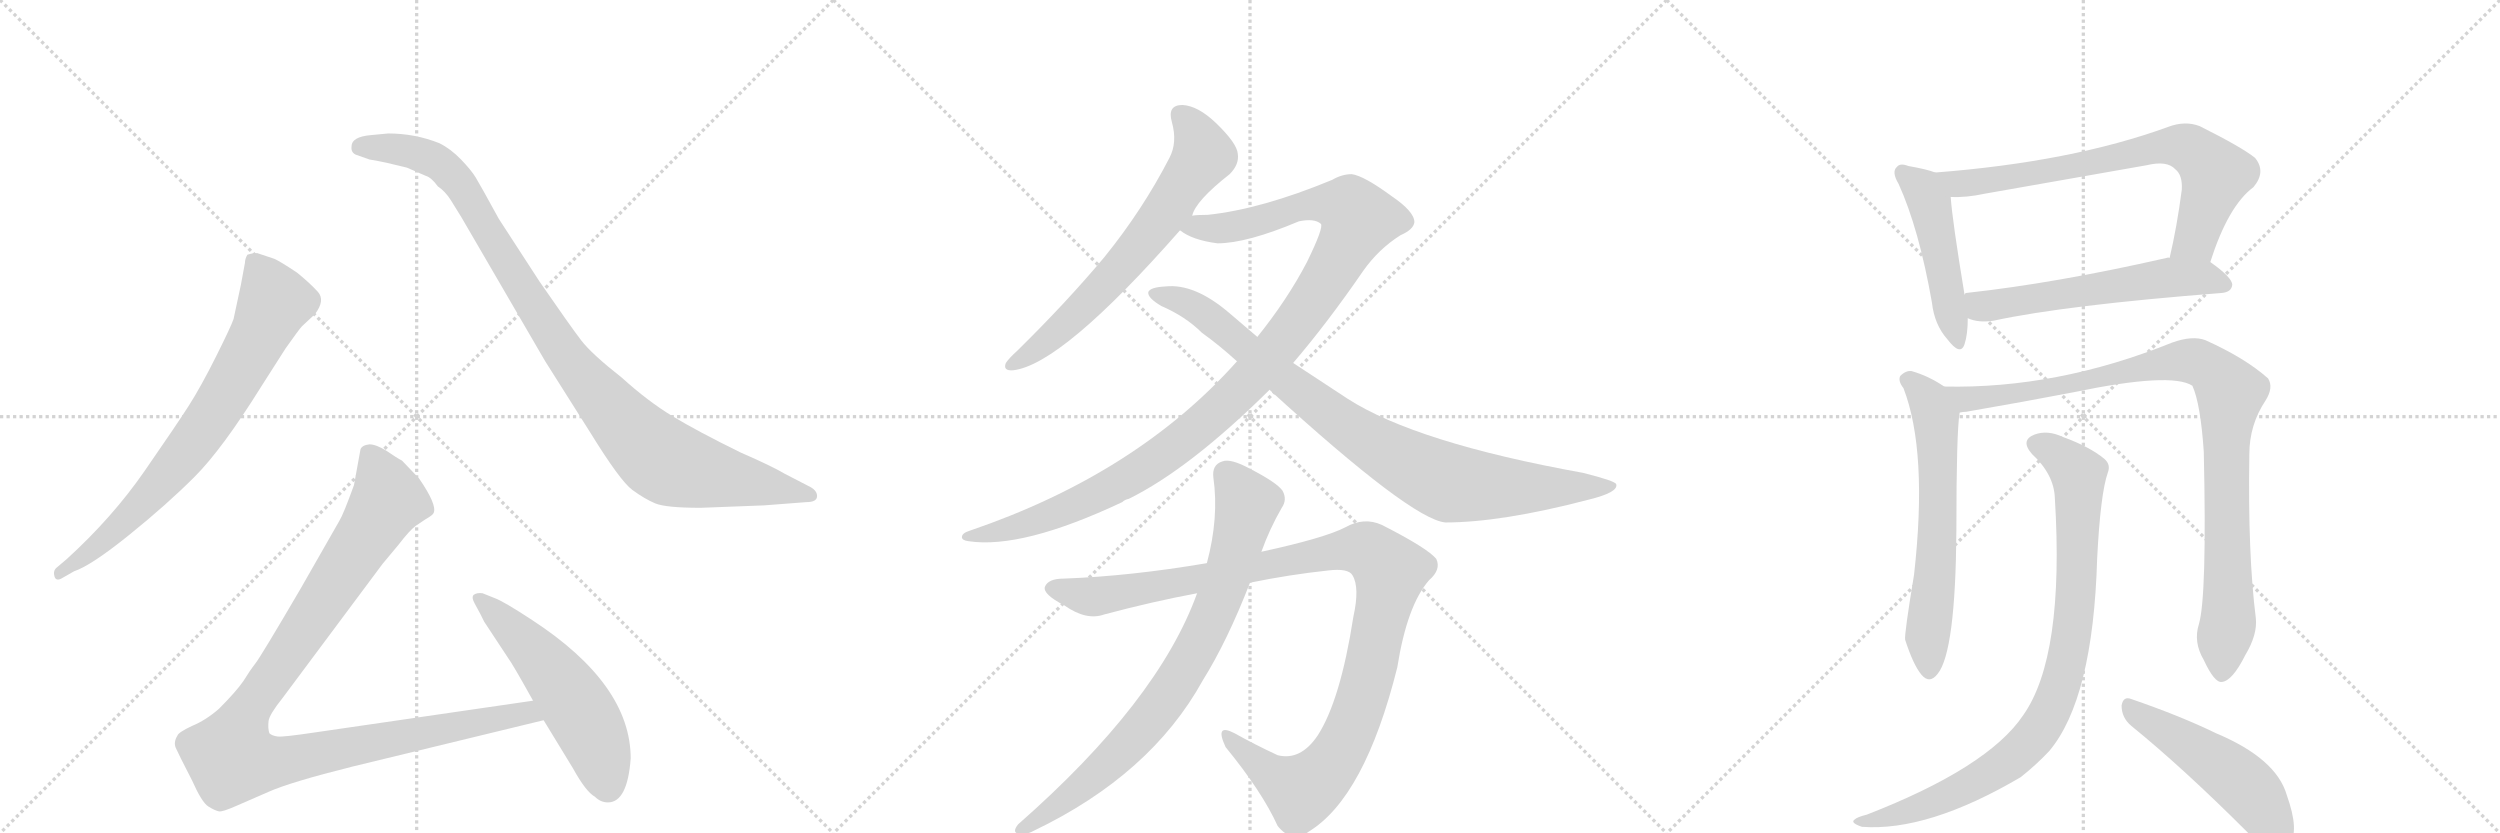 <svg version="1.1" viewBox="0 0 3072 1024" xmlns="http://www.w3.org/2000/svg">
  <g stroke="lightgray" stroke-dasharray="1,1" stroke-width="1" transform="scale(4, 4)">
    <line x1="0" y1="0" x2="256" y2="256"></line>
    <line x1="256" y1="0" x2="0" y2="256"></line>
    <line x1="128" y1="0" x2="128" y2="256"></line>
    <line x1="0" y1="128" x2="256" y2="128"></line>
    <line x1="256" y1="0" x2="512" y2="256"></line>
    <line x1="512" y1="0" x2="256" y2="256"></line>
    <line x1="384" y1="0" x2="384" y2="256"></line>
    <line x1="256" y1="128" x2="512" y2="128"></line>
    <line x1="512" y1="0" x2="768" y2="256"></line>
    <line x1="768" y1="0" x2="512" y2="256"></line>
    <line x1="640" y1="0" x2="640" y2="256"></line>
    <line x1="512" y1="128" x2="768" y2="128"></line>
  </g>
<g transform="scale(1, -1) translate(0, -850)">
   <style type="text/css">
    @keyframes keyframes0 {
      from {
       stroke: black;
       stroke-dashoffset: 744;
       stroke-width: 128;
       }
       71% {
       animation-timing-function: step-end;
       stroke: black;
       stroke-dashoffset: 0;
       stroke-width: 128;
       }
       to {
       stroke: black;
       stroke-width: 1024;
       }
       }
       #make-me-a-hanzi-animation-0 {
         animation: keyframes0 0.855s both;
         animation-delay: 0s;
         animation-timing-function: linear;
       }
    @keyframes keyframes1 {
      from {
       stroke: black;
       stroke-dashoffset: 1001;
       stroke-width: 128;
       }
       77% {
       animation-timing-function: step-end;
       stroke: black;
       stroke-dashoffset: 0;
       stroke-width: 128;
       }
       to {
       stroke: black;
       stroke-width: 1024;
       }
       }
       #make-me-a-hanzi-animation-1 {
         animation: keyframes1 1.065s both;
         animation-delay: 0.855s;
         animation-timing-function: linear;
       }
    @keyframes keyframes2 {
      from {
       stroke: black;
       stroke-dashoffset: 1068;
       stroke-width: 128;
       }
       78% {
       animation-timing-function: step-end;
       stroke: black;
       stroke-dashoffset: 0;
       stroke-width: 128;
       }
       to {
       stroke: black;
       stroke-width: 1024;
       }
       }
       #make-me-a-hanzi-animation-2 {
         animation: keyframes2 1.119s both;
         animation-delay: 1.92s;
         animation-timing-function: linear;
       }
    @keyframes keyframes3 {
      from {
       stroke: black;
       stroke-dashoffset: 541;
       stroke-width: 128;
       }
       64% {
       animation-timing-function: step-end;
       stroke: black;
       stroke-dashoffset: 0;
       stroke-width: 128;
       }
       to {
       stroke: black;
       stroke-width: 1024;
       }
       }
       #make-me-a-hanzi-animation-3 {
         animation: keyframes3 0.69s both;
         animation-delay: 3.039s;
         animation-timing-function: linear;
       }
    @keyframes keyframes4 {
      from {
       stroke: black;
       stroke-dashoffset: 664;
       stroke-width: 128;
       }
       68% {
       animation-timing-function: step-end;
       stroke: black;
       stroke-dashoffset: 0;
       stroke-width: 128;
       }
       to {
       stroke: black;
       stroke-width: 1024;
       }
       }
       #make-me-a-hanzi-animation-4 {
         animation: keyframes4 0.79s both;
         animation-delay: 3.729s;
         animation-timing-function: linear;
       }
    @keyframes keyframes5 {
      from {
       stroke: black;
       stroke-dashoffset: 1121;
       stroke-width: 128;
       }
       78% {
       animation-timing-function: step-end;
       stroke: black;
       stroke-dashoffset: 0;
       stroke-width: 128;
       }
       to {
       stroke: black;
       stroke-width: 1024;
       }
       }
       #make-me-a-hanzi-animation-5 {
         animation: keyframes5 1.162s both;
         animation-delay: 4.52s;
         animation-timing-function: linear;
       }
    @keyframes keyframes6 {
      from {
       stroke: black;
       stroke-dashoffset: 892;
       stroke-width: 128;
       }
       74% {
       animation-timing-function: step-end;
       stroke: black;
       stroke-dashoffset: 0;
       stroke-width: 128;
       }
       to {
       stroke: black;
       stroke-width: 1024;
       }
       }
       #make-me-a-hanzi-animation-6 {
         animation: keyframes6 0.976s both;
         animation-delay: 5.682s;
         animation-timing-function: linear;
       }
    @keyframes keyframes7 {
      from {
       stroke: black;
       stroke-dashoffset: 1100;
       stroke-width: 128;
       }
       78% {
       animation-timing-function: step-end;
       stroke: black;
       stroke-dashoffset: 0;
       stroke-width: 128;
       }
       to {
       stroke: black;
       stroke-width: 1024;
       }
       }
       #make-me-a-hanzi-animation-7 {
         animation: keyframes7 1.145s both;
         animation-delay: 6.658s;
         animation-timing-function: linear;
       }
    @keyframes keyframes8 {
      from {
       stroke: black;
       stroke-dashoffset: 804;
       stroke-width: 128;
       }
       72% {
       animation-timing-function: step-end;
       stroke: black;
       stroke-dashoffset: 0;
       stroke-width: 128;
       }
       to {
       stroke: black;
       stroke-width: 1024;
       }
       }
       #make-me-a-hanzi-animation-8 {
         animation: keyframes8 0.904s both;
         animation-delay: 7.803s;
         animation-timing-function: linear;
       }
    @keyframes keyframes9 {
      from {
       stroke: black;
       stroke-dashoffset: 478;
       stroke-width: 128;
       }
       61% {
       animation-timing-function: step-end;
       stroke: black;
       stroke-dashoffset: 0;
       stroke-width: 128;
       }
       to {
       stroke: black;
       stroke-width: 1024;
       }
       }
       #make-me-a-hanzi-animation-9 {
         animation: keyframes9 0.639s both;
         animation-delay: 8.708s;
         animation-timing-function: linear;
       }
    @keyframes keyframes10 {
      from {
       stroke: black;
       stroke-dashoffset: 727;
       stroke-width: 128;
       }
       70% {
       animation-timing-function: step-end;
       stroke: black;
       stroke-dashoffset: 0;
       stroke-width: 128;
       }
       to {
       stroke: black;
       stroke-width: 1024;
       }
       }
       #make-me-a-hanzi-animation-10 {
         animation: keyframes10 0.842s both;
         animation-delay: 9.347s;
         animation-timing-function: linear;
       }
    @keyframes keyframes11 {
      from {
       stroke: black;
       stroke-dashoffset: 575;
       stroke-width: 128;
       }
       65% {
       animation-timing-function: step-end;
       stroke: black;
       stroke-dashoffset: 0;
       stroke-width: 128;
       }
       to {
       stroke: black;
       stroke-width: 1024;
       }
       }
       #make-me-a-hanzi-animation-11 {
         animation: keyframes11 0.718s both;
         animation-delay: 10.188s;
         animation-timing-function: linear;
       }
    @keyframes keyframes12 {
      from {
       stroke: black;
       stroke-dashoffset: 625;
       stroke-width: 128;
       }
       67% {
       animation-timing-function: step-end;
       stroke: black;
       stroke-dashoffset: 0;
       stroke-width: 128;
       }
       to {
       stroke: black;
       stroke-width: 1024;
       }
       }
       #make-me-a-hanzi-animation-12 {
         animation: keyframes12 0.759s both;
         animation-delay: 10.906s;
         animation-timing-function: linear;
       }
    @keyframes keyframes13 {
      from {
       stroke: black;
       stroke-dashoffset: 969;
       stroke-width: 128;
       }
       76% {
       animation-timing-function: step-end;
       stroke: black;
       stroke-dashoffset: 0;
       stroke-width: 128;
       }
       to {
       stroke: black;
       stroke-width: 1024;
       }
       }
       #make-me-a-hanzi-animation-13 {
         animation: keyframes13 1.039s both;
         animation-delay: 11.665s;
         animation-timing-function: linear;
       }
    @keyframes keyframes14 {
      from {
       stroke: black;
       stroke-dashoffset: 896;
       stroke-width: 128;
       }
       74% {
       animation-timing-function: step-end;
       stroke: black;
       stroke-dashoffset: 0;
       stroke-width: 128;
       }
       to {
       stroke: black;
       stroke-width: 1024;
       }
       }
       #make-me-a-hanzi-animation-14 {
         animation: keyframes14 0.979s both;
         animation-delay: 12.703s;
         animation-timing-function: linear;
       }
    @keyframes keyframes15 {
      from {
       stroke: black;
       stroke-dashoffset: 499;
       stroke-width: 128;
       }
       62% {
       animation-timing-function: step-end;
       stroke: black;
       stroke-dashoffset: 0;
       stroke-width: 128;
       }
       to {
       stroke: black;
       stroke-width: 1024;
       }
       }
       #make-me-a-hanzi-animation-15 {
         animation: keyframes15 0.656s both;
         animation-delay: 13.682s;
         animation-timing-function: linear;
       }
</style>
<path d="M 91 148 Q 112 155 158.5 192.5 Q 205 230 239 264 Q 273 298 321 375 L 351 422 Q 368 446 371 449 L 387 464 Q 400 481 390.5 491.5 Q 381 502 365 515 Q 344 529 337 532 L 316 539 Q 310 539 304 537 Q 301 532 301 527 L 296 500 L 287 458 Q 284 449 265.5 412 Q 247 375 232 351.5 Q 217 328 177.5 271 Q 138 214 82 163 L 69 152 Q 65 148 67 141.5 Q 69 135 77 140 L 91 148 Z" fill="lightgray"></path> 
<path d="M 456 684 Q 432 682 432 670 Q 431 663 437 660 L 454 654 Q 466 652 475 650 L 500 644 L 523 634 Q 530 632 538 621 Q 547 615 554 604 L 567 583 L 670 406 L 725 319 Q 762 259 777 248 Q 792 237 805 231.5 Q 818 226 861 226 L 939 229 L 991 233 Q 1004 233 1004 240.5 Q 1004 248 993 253 L 964 268 Q 949 277 910 294 Q 857 320 826.5 338.5 Q 796 357 764 386 Q 727 415 714 432 Q 701 449 663 504 L 613 581 Q 590 623 584.5 632 Q 579 641 566.5 654 Q 554 667 540 674 Q 510 686 477 686 L 456 684 Z" fill="lightgray"></path> 
<path d="M 655 -11 L 387 -50 Q 347 -56 341 -55 Q 334 -54 331 -51 Q 329 -45 330 -36 Q 331 -28 347 -8 L 470 157 L 490 181 Q 503 198 511 204 L 523 212 Q 532 217 533 220 Q 537 230 515 262 L 494 284 Q 488 287 475 296 Q 462 304 454 304 Q 445 303 443 298 L 435 254 Q 422 218 417 210 L 369 126 Q 321 44 314 35 Q 307 26 299 13 Q 290 0 269 -21 Q 253 -35 236 -42 Q 219 -50 218 -54 Q 213 -62 216 -69 Q 219 -76 236 -109 Q 248 -136 256 -141 Q 264 -146 269 -147 Q 273 -148 291 -140 L 330 -123 Q 357 -111 433 -92 L 668 -35 C 697 -28 685 -7 655 -11 Z" fill="lightgray"></path> 
<path d="M 775 -82 Q 775 9 654 88 Q 619 111 608 115 L 593 121 Q 586 122 582 119 Q 579 116 583.5 108 Q 588 100 590 96 L 595 86 L 624 42 Q 630 34 655 -11 L 668 -35 L 704 -94 Q 720 -123 731 -129 Q 738 -136 747 -136 Q 771 -136 775 -82 Z" fill="lightgray"></path> 
<path d="M 1465 585 Q 1469 603 1511 636 Q 1523 648 1521 661 Q 1520 674 1494 699 Q 1472 720 1453 721 Q 1434 721 1440 700 Q 1447 675 1437 656 Q 1404 592 1357 534 Q 1311 479 1250 419 Q 1240 410 1236 404 Q 1232 394 1245 395 Q 1305 402 1450 567 L 1465 585 Z" fill="lightgray"></path> 
<path d="M 1589 404 Q 1631 453 1675 517 Q 1694 544 1721 561 Q 1737 568 1738 577 Q 1738 590 1710 609 Q 1676 634 1661 636 Q 1649 636 1637 629 Q 1550 593 1484 586 Q 1471 586 1465 585 C 1435 583 1423 580 1450 567 Q 1465 555 1496 551 Q 1532 551 1596 578 Q 1615 582 1623 575 Q 1627 571 1606 528 Q 1582 482 1545 436 L 1520 406 Q 1397 268 1192 198 Q 1182 195 1182 190 Q 1182 186 1190 185 Q 1256 175 1379 233 Q 1382 236 1387 237 Q 1462 274 1560 371 L 1589 404 Z" fill="lightgray"></path> 
<path d="M 1560 371 Q 1734 212 1776 208 Q 1845 208 1952 236 Q 1989 245 1986 255 Q 1985 259 1945 269 Q 1740 306 1656 360 L 1589 404 L 1545 436 L 1511 465 Q 1468 502 1432 498 Q 1413 497 1411 491 Q 1410 484 1427 474 Q 1457 461 1477 441 Q 1498 426 1520 406 L 1560 371 Z" fill="lightgray"></path> 
<path d="M 1536 134 Q 1585 144 1632 149 Q 1657 152 1662 143 Q 1671 128 1663 92 Q 1647 -11 1619 -54 Q 1598 -85 1570 -78 Q 1542 -65 1517 -51 Q 1492 -38 1506 -68 Q 1551 -123 1570 -165 Q 1588 -187 1608 -172 Q 1677 -130 1717 30 Q 1729 106 1756 137 Q 1771 150 1765 163 Q 1755 176 1698 205 Q 1676 215 1653 202 Q 1628 189 1550 172 L 1483 158 Q 1389 142 1307 139 Q 1288 139 1284 129 Q 1281 120 1308 106 Q 1335 87 1357 95 Q 1417 111 1471 121 L 1536 134 Z" fill="lightgray"></path> 
<path d="M 1471 121 Q 1423 -12 1251 -163 Q 1244 -172 1250 -174 Q 1259 -177 1270 -171 Q 1414 -102 1478 14 Q 1508 62 1536 134 L 1550 172 Q 1560 200 1575 226 Q 1582 236 1576 247 Q 1569 257 1536 274 Q 1512 287 1502 283 Q 1489 279 1491 263 Q 1498 214 1483 158 L 1471 121 Z" fill="lightgray"></path> 
<path d="M 2378 638 Q 2368 642 2345 646 Q 2335 650 2331 645 Q 2324 639 2333 624 Q 2358 569 2374 478 Q 2377 451 2393 433 Q 2409 412 2414 427 Q 2418 439 2418 459 L 2414 488 Q 2399 579 2397 608 C 2395 632 2395 632 2378 638 Z" fill="lightgray"></path> 
<path d="M 2716 528 Q 2738 597 2769 620 Q 2785 639 2771 656 Q 2755 669 2703 695 Q 2685 702 2664 694 Q 2546 651 2378 638 C 2348 636 2367 608 2397 608 Q 2416 607 2439 612 L 2638 647 Q 2663 653 2673 642 Q 2682 635 2681 617 Q 2675 571 2666 533 C 2659 504 2706 500 2716 528 Z" fill="lightgray"></path> 
<path d="M 2418 459 Q 2431 453 2450 456 Q 2538 475 2730 490 Q 2742 491 2743 500 Q 2743 509 2716 528 C 2702 538 2696 537 2666 533 Q 2665 534 2662 533 Q 2526 502 2416 490 Q 2415 490 2414 488 C 2385 479 2389 468 2418 459 Z" fill="lightgray"></path> 
<path d="M 2389 375 Q 2370 388 2349 394 Q 2342 395 2335 388 Q 2332 382 2339 373 Q 2369 295 2352 144 Q 2340 71 2341 64 Q 2351 33 2361 21 Q 2371 9 2381 22 Q 2403 49 2404 198 Q 2404 319 2408 343 C 2410 362 2410 362 2389 375 Z" fill="lightgray"></path> 
<path d="M 2702 83 Q 2695 61 2708 39 Q 2721 11 2730 12 Q 2743 13 2759 45 Q 2774 70 2772 90 Q 2762 169 2764 292 Q 2764 328 2784 358 Q 2794 374 2787 385 Q 2759 410 2710 432 Q 2694 438 2669 429 Q 2528 372 2389 375 C 2359 375 2378 338 2408 343 Q 2412 344 2416 344 Q 2491 357 2548 368 Q 2668 393 2694 376 Q 2704 354 2708 295 Q 2712 117 2702 83 Z" fill="lightgray"></path> 
<path d="M 2525 238 Q 2537 43 2486 -29 Q 2443 -93 2294 -151 Q 2282 -154 2279 -157 Q 2273 -161 2288 -166 Q 2369 -172 2483 -105 Q 2502 -90 2518 -73 Q 2572 -9 2577 164 Q 2581 243 2590 269 Q 2594 279 2586 286 Q 2568 301 2535 313 Q 2516 322 2500 316 Q 2482 309 2497 292 Q 2524 267 2525 238 Z" fill="lightgray"></path> 
<path d="M 2619 -42 Q 2683 -94 2762 -173 Q 2780 -194 2796 -197 Q 2806 -198 2813 -187 Q 2826 -172 2810 -127 Q 2797 -82 2723 -51 Q 2680 -30 2619 -9 Q 2609 -5 2607 -17 Q 2607 -32 2619 -42 Z" fill="lightgray"></path> 
      <clipPath id="make-me-a-hanzi-clip-0">
      <path d="M 91 148 Q 112 155 158.5 192.5 Q 205 230 239 264 Q 273 298 321 375 L 351 422 Q 368 446 371 449 L 387 464 Q 400 481 390.5 491.5 Q 381 502 365 515 Q 344 529 337 532 L 316 539 Q 310 539 304 537 Q 301 532 301 527 L 296 500 L 287 458 Q 284 449 265.5 412 Q 247 375 232 351.5 Q 217 328 177.5 271 Q 138 214 82 163 L 69 152 Q 65 148 67 141.5 Q 69 135 77 140 L 91 148 Z" fill="lightgray"></path>
      </clipPath>
      <path clip-path="url(#make-me-a-hanzi-clip-0)" d="M 311 529 L 338 479 L 289 384 L 253 327 L 197 256 L 129 187 L 73 146 " fill="none" id="make-me-a-hanzi-animation-0" stroke-dasharray="616 1232" stroke-linecap="round"></path>

      <clipPath id="make-me-a-hanzi-clip-1">
      <path d="M 456 684 Q 432 682 432 670 Q 431 663 437 660 L 454 654 Q 466 652 475 650 L 500 644 L 523 634 Q 530 632 538 621 Q 547 615 554 604 L 567 583 L 670 406 L 725 319 Q 762 259 777 248 Q 792 237 805 231.5 Q 818 226 861 226 L 939 229 L 991 233 Q 1004 233 1004 240.5 Q 1004 248 993 253 L 964 268 Q 949 277 910 294 Q 857 320 826.5 338.5 Q 796 357 764 386 Q 727 415 714 432 Q 701 449 663 504 L 613 581 Q 590 623 584.5 632 Q 579 641 566.5 654 Q 554 667 540 674 Q 510 686 477 686 L 456 684 Z" fill="lightgray"></path>
      </clipPath>
      <path clip-path="url(#make-me-a-hanzi-clip-1)" d="M 443 669 L 506 664 L 548 643 L 582 598 L 687 425 L 765 331 L 811 287 L 867 268 L 995 241 " fill="none" id="make-me-a-hanzi-animation-1" stroke-dasharray="873 1746" stroke-linecap="round"></path>

      <clipPath id="make-me-a-hanzi-clip-2">
      <path d="M 655 -11 L 387 -50 Q 347 -56 341 -55 Q 334 -54 331 -51 Q 329 -45 330 -36 Q 331 -28 347 -8 L 470 157 L 490 181 Q 503 198 511 204 L 523 212 Q 532 217 533 220 Q 537 230 515 262 L 494 284 Q 488 287 475 296 Q 462 304 454 304 Q 445 303 443 298 L 435 254 Q 422 218 417 210 L 369 126 Q 321 44 314 35 Q 307 26 299 13 Q 290 0 269 -21 Q 253 -35 236 -42 Q 219 -50 218 -54 Q 213 -62 216 -69 Q 219 -76 236 -109 Q 248 -136 256 -141 Q 264 -146 269 -147 Q 273 -148 291 -140 L 330 -123 Q 357 -111 433 -92 L 668 -35 C 697 -28 685 -7 655 -11 Z" fill="lightgray"></path>
      </clipPath>
      <path clip-path="url(#make-me-a-hanzi-clip-2)" d="M 455 288 L 477 236 L 307 -20 L 289 -58 L 285 -82 L 333 -87 L 647 -25 L 659 -32 " fill="none" id="make-me-a-hanzi-animation-2" stroke-dasharray="940 1880" stroke-linecap="round"></path>

      <clipPath id="make-me-a-hanzi-clip-3">
      <path d="M 775 -82 Q 775 9 654 88 Q 619 111 608 115 L 593 121 Q 586 122 582 119 Q 579 116 583.5 108 Q 588 100 590 96 L 595 86 L 624 42 Q 630 34 655 -11 L 668 -35 L 704 -94 Q 720 -123 731 -129 Q 738 -136 747 -136 Q 771 -136 775 -82 Z" fill="lightgray"></path>
      </clipPath>
      <path clip-path="url(#make-me-a-hanzi-clip-3)" d="M 589 114 L 647 60 L 699 -3 L 729 -55 L 747 -116 " fill="none" id="make-me-a-hanzi-animation-3" stroke-dasharray="413 826" stroke-linecap="round"></path>

      <clipPath id="make-me-a-hanzi-clip-4">
      <path d="M 1465 585 Q 1469 603 1511 636 Q 1523 648 1521 661 Q 1520 674 1494 699 Q 1472 720 1453 721 Q 1434 721 1440 700 Q 1447 675 1437 656 Q 1404 592 1357 534 Q 1311 479 1250 419 Q 1240 410 1236 404 Q 1232 394 1245 395 Q 1305 402 1450 567 L 1465 585 Z" fill="lightgray"></path>
      </clipPath>
      <path clip-path="url(#make-me-a-hanzi-clip-4)" d="M 1451 708 L 1470 685 L 1479 658 L 1378 521 L 1284 429 L 1244 403 " fill="none" id="make-me-a-hanzi-animation-4" stroke-dasharray="536 1072" stroke-linecap="round"></path>

      <clipPath id="make-me-a-hanzi-clip-5">
      <path d="M 1589 404 Q 1631 453 1675 517 Q 1694 544 1721 561 Q 1737 568 1738 577 Q 1738 590 1710 609 Q 1676 634 1661 636 Q 1649 636 1637 629 Q 1550 593 1484 586 Q 1471 586 1465 585 C 1435 583 1423 580 1450 567 Q 1465 555 1496 551 Q 1532 551 1596 578 Q 1615 582 1623 575 Q 1627 571 1606 528 Q 1582 482 1545 436 L 1520 406 Q 1397 268 1192 198 Q 1182 195 1182 190 Q 1182 186 1190 185 Q 1256 175 1379 233 Q 1382 236 1387 237 Q 1462 274 1560 371 L 1589 404 Z" fill="lightgray"></path>
      </clipPath>
      <path clip-path="url(#make-me-a-hanzi-clip-5)" d="M 1457 569 L 1522 573 L 1618 600 L 1658 595 L 1668 577 L 1635 514 L 1582 438 L 1484 333 L 1424 287 L 1327 232 L 1229 197 L 1189 192 " fill="none" id="make-me-a-hanzi-animation-5" stroke-dasharray="993 1986" stroke-linecap="round"></path>

      <clipPath id="make-me-a-hanzi-clip-6">
      <path d="M 1560 371 Q 1734 212 1776 208 Q 1845 208 1952 236 Q 1989 245 1986 255 Q 1985 259 1945 269 Q 1740 306 1656 360 L 1589 404 L 1545 436 L 1511 465 Q 1468 502 1432 498 Q 1413 497 1411 491 Q 1410 484 1427 474 Q 1457 461 1477 441 Q 1498 426 1520 406 L 1560 371 Z" fill="lightgray"></path>
      </clipPath>
      <path clip-path="url(#make-me-a-hanzi-clip-6)" d="M 1417 489 L 1448 482 L 1480 465 L 1584 377 L 1662 320 L 1782 256 L 1871 250 L 1981 253 " fill="none" id="make-me-a-hanzi-animation-6" stroke-dasharray="764 1528" stroke-linecap="round"></path>

      <clipPath id="make-me-a-hanzi-clip-7">
      <path d="M 1536 134 Q 1585 144 1632 149 Q 1657 152 1662 143 Q 1671 128 1663 92 Q 1647 -11 1619 -54 Q 1598 -85 1570 -78 Q 1542 -65 1517 -51 Q 1492 -38 1506 -68 Q 1551 -123 1570 -165 Q 1588 -187 1608 -172 Q 1677 -130 1717 30 Q 1729 106 1756 137 Q 1771 150 1765 163 Q 1755 176 1698 205 Q 1676 215 1653 202 Q 1628 189 1550 172 L 1483 158 Q 1389 142 1307 139 Q 1288 139 1284 129 Q 1281 120 1308 106 Q 1335 87 1357 95 Q 1417 111 1471 121 L 1536 134 Z" fill="lightgray"></path>
      </clipPath>
      <path clip-path="url(#make-me-a-hanzi-clip-7)" d="M 1293 127 L 1347 117 L 1648 174 L 1674 175 L 1692 167 L 1709 147 L 1684 27 L 1661 -44 L 1632 -95 L 1599 -122 L 1560 -100 L 1508 -57 " fill="none" id="make-me-a-hanzi-animation-7" stroke-dasharray="972 1944" stroke-linecap="round"></path>

      <clipPath id="make-me-a-hanzi-clip-8">
      <path d="M 1471 121 Q 1423 -12 1251 -163 Q 1244 -172 1250 -174 Q 1259 -177 1270 -171 Q 1414 -102 1478 14 Q 1508 62 1536 134 L 1550 172 Q 1560 200 1575 226 Q 1582 236 1576 247 Q 1569 257 1536 274 Q 1512 287 1502 283 Q 1489 279 1491 263 Q 1498 214 1483 158 L 1471 121 Z" fill="lightgray"></path>
      </clipPath>
      <path clip-path="url(#make-me-a-hanzi-clip-8)" d="M 1506 268 L 1533 231 L 1507 137 L 1471 55 L 1429 -13 L 1373 -78 L 1301 -139 L 1255 -169 " fill="none" id="make-me-a-hanzi-animation-8" stroke-dasharray="676 1352" stroke-linecap="round"></path>

      <clipPath id="make-me-a-hanzi-clip-9">
      <path d="M 2378 638 Q 2368 642 2345 646 Q 2335 650 2331 645 Q 2324 639 2333 624 Q 2358 569 2374 478 Q 2377 451 2393 433 Q 2409 412 2414 427 Q 2418 439 2418 459 L 2414 488 Q 2399 579 2397 608 C 2395 632 2395 632 2378 638 Z" fill="lightgray"></path>
      </clipPath>
      <path clip-path="url(#make-me-a-hanzi-clip-9)" d="M 2339 638 L 2359 621 L 2371 600 L 2404 432 " fill="none" id="make-me-a-hanzi-animation-9" stroke-dasharray="350 700" stroke-linecap="round"></path>

      <clipPath id="make-me-a-hanzi-clip-10">
      <path d="M 2716 528 Q 2738 597 2769 620 Q 2785 639 2771 656 Q 2755 669 2703 695 Q 2685 702 2664 694 Q 2546 651 2378 638 C 2348 636 2367 608 2397 608 Q 2416 607 2439 612 L 2638 647 Q 2663 653 2673 642 Q 2682 635 2681 617 Q 2675 571 2666 533 C 2659 504 2706 500 2716 528 Z" fill="lightgray"></path>
      </clipPath>
      <path clip-path="url(#make-me-a-hanzi-clip-10)" d="M 2387 637 L 2396 628 L 2416 624 L 2651 669 L 2685 669 L 2723 636 L 2698 556 L 2673 538 " fill="none" id="make-me-a-hanzi-animation-10" stroke-dasharray="599 1198" stroke-linecap="round"></path>

      <clipPath id="make-me-a-hanzi-clip-11">
      <path d="M 2418 459 Q 2431 453 2450 456 Q 2538 475 2730 490 Q 2742 491 2743 500 Q 2743 509 2716 528 C 2702 538 2696 537 2666 533 Q 2665 534 2662 533 Q 2526 502 2416 490 Q 2415 490 2414 488 C 2385 479 2389 468 2418 459 Z" fill="lightgray"></path>
      </clipPath>
      <path clip-path="url(#make-me-a-hanzi-clip-11)" d="M 2422 482 L 2435 473 L 2664 509 L 2708 509 L 2734 500 " fill="none" id="make-me-a-hanzi-animation-11" stroke-dasharray="447 894" stroke-linecap="round"></path>

      <clipPath id="make-me-a-hanzi-clip-12">
      <path d="M 2389 375 Q 2370 388 2349 394 Q 2342 395 2335 388 Q 2332 382 2339 373 Q 2369 295 2352 144 Q 2340 71 2341 64 Q 2351 33 2361 21 Q 2371 9 2381 22 Q 2403 49 2404 198 Q 2404 319 2408 343 C 2410 362 2410 362 2389 375 Z" fill="lightgray"></path>
      </clipPath>
      <path clip-path="url(#make-me-a-hanzi-clip-12)" d="M 2346 383 L 2371 357 L 2379 336 L 2381 186 L 2368 69 L 2371 26 " fill="none" id="make-me-a-hanzi-animation-12" stroke-dasharray="497 994" stroke-linecap="round"></path>

      <clipPath id="make-me-a-hanzi-clip-13">
      <path d="M 2702 83 Q 2695 61 2708 39 Q 2721 11 2730 12 Q 2743 13 2759 45 Q 2774 70 2772 90 Q 2762 169 2764 292 Q 2764 328 2784 358 Q 2794 374 2787 385 Q 2759 410 2710 432 Q 2694 438 2669 429 Q 2528 372 2389 375 C 2359 375 2378 338 2408 343 Q 2412 344 2416 344 Q 2491 357 2548 368 Q 2668 393 2694 376 Q 2704 354 2708 295 Q 2712 117 2702 83 Z" fill="lightgray"></path>
      </clipPath>
      <path clip-path="url(#make-me-a-hanzi-clip-13)" d="M 2397 372 L 2422 359 L 2558 379 L 2570 386 L 2683 407 L 2706 403 L 2730 383 L 2741 368 L 2735 307 L 2738 84 L 2731 23 " fill="none" id="make-me-a-hanzi-animation-13" stroke-dasharray="841 1682" stroke-linecap="round"></path>

      <clipPath id="make-me-a-hanzi-clip-14">
      <path d="M 2525 238 Q 2537 43 2486 -29 Q 2443 -93 2294 -151 Q 2282 -154 2279 -157 Q 2273 -161 2288 -166 Q 2369 -172 2483 -105 Q 2502 -90 2518 -73 Q 2572 -9 2577 164 Q 2581 243 2590 269 Q 2594 279 2586 286 Q 2568 301 2535 313 Q 2516 322 2500 316 Q 2482 309 2497 292 Q 2524 267 2525 238 Z" fill="lightgray"></path>
      </clipPath>
      <path clip-path="url(#make-me-a-hanzi-clip-14)" d="M 2503 303 L 2522 296 L 2554 267 L 2547 78 L 2522 -19 L 2495 -61 L 2447 -100 L 2358 -143 L 2284 -161 " fill="none" id="make-me-a-hanzi-animation-14" stroke-dasharray="768 1536" stroke-linecap="round"></path>

      <clipPath id="make-me-a-hanzi-clip-15">
      <path d="M 2619 -42 Q 2683 -94 2762 -173 Q 2780 -194 2796 -197 Q 2806 -198 2813 -187 Q 2826 -172 2810 -127 Q 2797 -82 2723 -51 Q 2680 -30 2619 -9 Q 2609 -5 2607 -17 Q 2607 -32 2619 -42 Z" fill="lightgray"></path>
      </clipPath>
      <path clip-path="url(#make-me-a-hanzi-clip-15)" d="M 2619 -22 L 2753 -110 L 2783 -146 L 2797 -179 " fill="none" id="make-me-a-hanzi-animation-15" stroke-dasharray="371 742" stroke-linecap="round"></path>

</g>
</svg>
